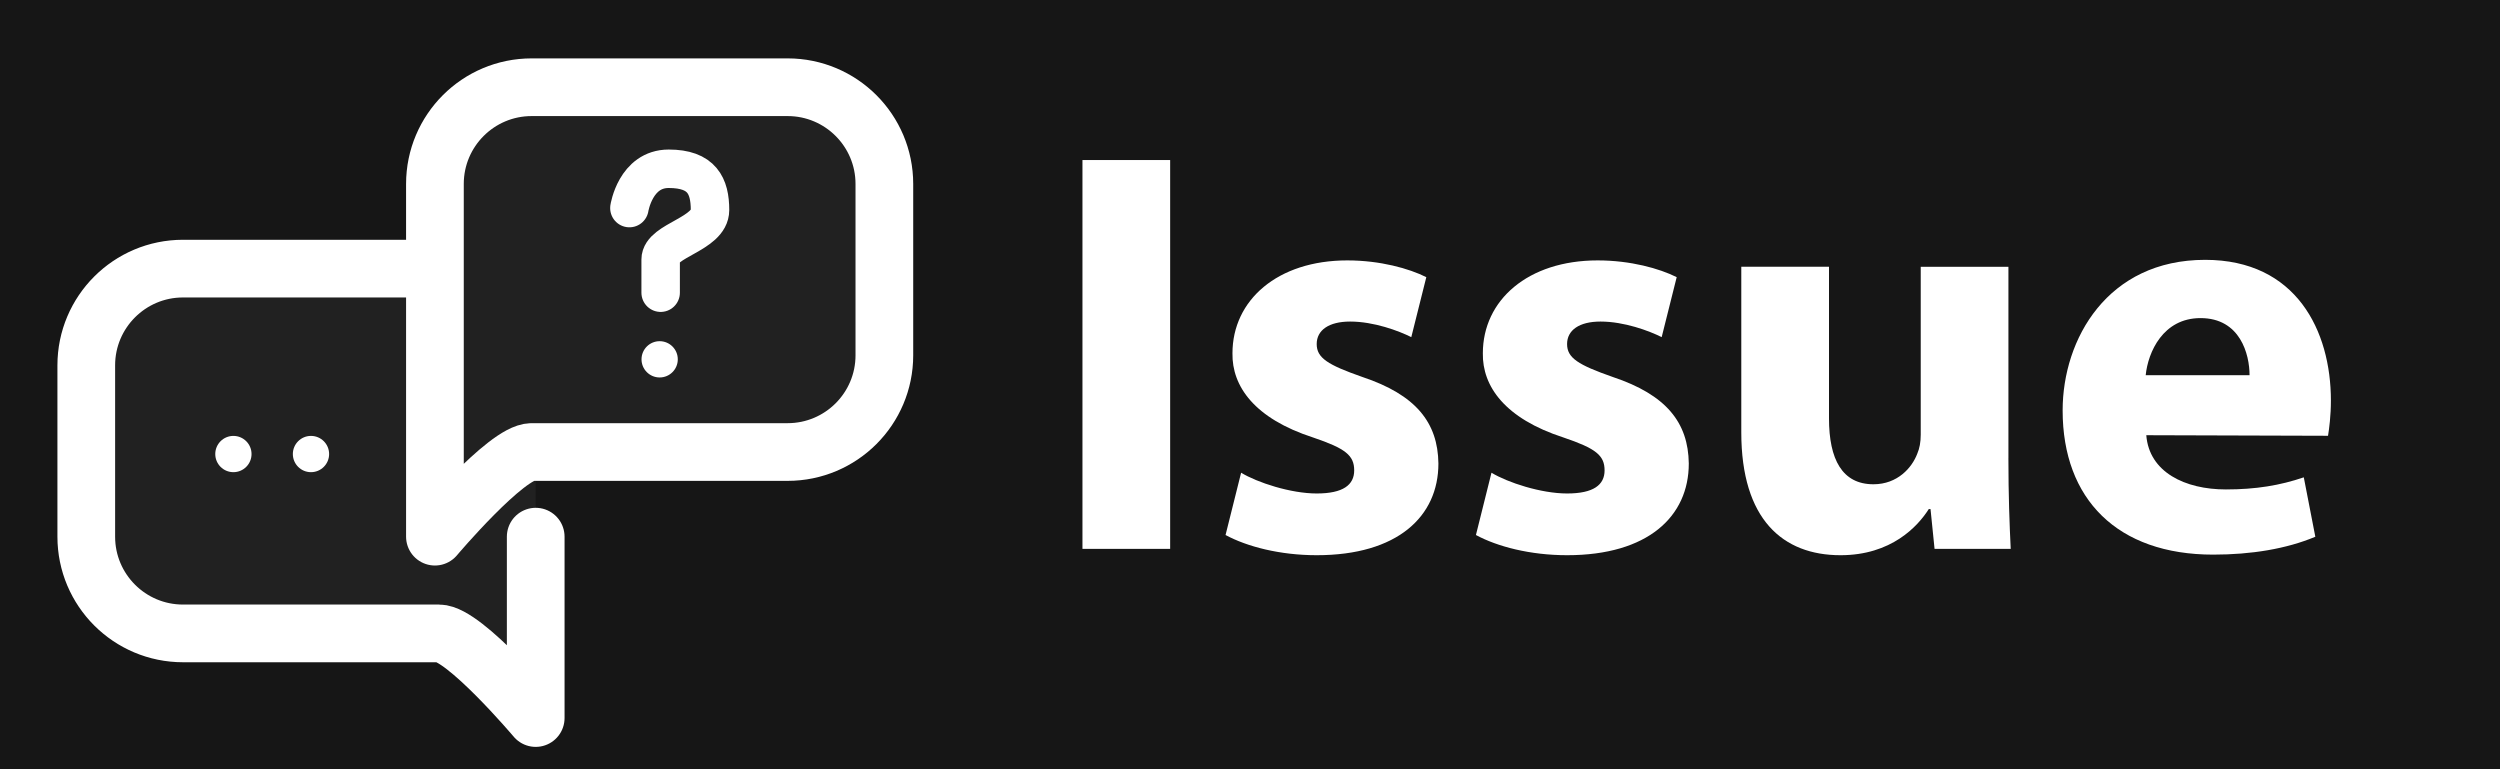 <?xml version="1.0" encoding="utf-8"?>
<!-- Generator: Adobe Illustrator 16.0.0, SVG Export Plug-In . SVG Version: 6.00 Build 0)  -->
<!DOCTYPE svg PUBLIC "-//W3C//DTD SVG 1.1//EN" "http://www.w3.org/Graphics/SVG/1.1/DTD/svg11.dtd">
<svg version="1.1" xmlns="http://www.w3.org/2000/svg" xmlns:xlink="http://www.w3.org/1999/xlink" x="0px" y="0px" width="130px"
	 height="40px" viewBox="0 0 130 40" enable-background="new 0 0 130 40" xml:space="preserve">
<g id="Layer_1">
	<rect x="-164.5" y="-140.5" fill="#161616" width="530" height="366"/>
	<g>
		<path fill="#FFFFFF" d="M60.848,8.322v20.219h-4.56V8.322H60.848z"/>
		<path fill="#FFFFFF" d="M64.538,24.581c0.84,0.511,2.58,1.08,3.93,1.08c1.38,0,1.95-0.45,1.95-1.2c0-0.779-0.451-1.14-2.131-1.709
			c-3.06-0.99-4.229-2.67-4.199-4.381c0-2.76,2.34-4.83,5.97-4.83c1.71,0,3.21,0.42,4.11,0.871l-0.781,3.119
			c-0.659-0.33-1.949-0.81-3.18-0.81c-1.109,0-1.739,0.45-1.739,1.17s0.569,1.079,2.37,1.71c2.789,0.93,3.93,2.369,3.959,4.5
			c0,2.76-2.129,4.77-6.329,4.77c-1.92,0-3.63-0.45-4.74-1.05L64.538,24.581z"/>
		<path fill="#FFFFFF" d="M77.557,24.581c0.84,0.511,2.58,1.08,3.931,1.08c1.38,0,1.95-0.45,1.95-1.2
			c0-0.779-0.451-1.14-2.131-1.709c-3.06-0.99-4.229-2.67-4.199-4.381c0-2.76,2.34-4.83,5.97-4.83c1.71,0,3.21,0.42,4.11,0.871
			l-0.781,3.119c-0.659-0.33-1.949-0.81-3.18-0.81c-1.109,0-1.739,0.45-1.739,1.17s0.569,1.079,2.37,1.71
			c2.789,0.93,3.93,2.369,3.959,4.5c0,2.76-2.129,4.77-6.329,4.77c-1.92,0-3.63-0.45-4.74-1.05L77.557,24.581z"/>
		<path fill="#FFFFFF" d="M104.437,23.831c0,1.92,0.06,3.479,0.12,4.71h-3.96l-0.21-2.07h-0.09c-0.57,0.9-1.949,2.4-4.59,2.4
			c-3,0-5.16-1.859-5.16-6.39v-8.61h4.561v7.891c0,2.129,0.689,3.42,2.31,3.42c1.26,0,2.01-0.871,2.28-1.59
			c0.119-0.271,0.18-0.601,0.18-0.99v-8.73h4.56V23.831z"/>
		<path fill="#FFFFFF" d="M111.607,22.631c0.149,1.92,2.01,2.82,4.139,2.82c1.561,0,2.82-0.21,4.051-0.63l0.6,3.09
			c-1.5,0.63-3.33,0.93-5.311,0.93c-4.979,0-7.829-2.88-7.829-7.499c0-3.721,2.341-7.83,7.409-7.83c4.74,0,6.541,3.689,6.541,7.32
			c0,0.779-0.09,1.469-0.15,1.829L111.607,22.631z M116.977,19.512c0-1.08-0.48-2.971-2.551-2.971c-1.949,0-2.729,1.771-2.85,2.971
			H116.977z"/>
	</g>
	<g>
		
			<path fill="#212121" stroke="#FFFFFF" stroke-width="3" stroke-linecap="round" stroke-linejoin="round" stroke-miterlimit="10" d="
			M27.856,13.968H9.517c-2.778,0-5.031,2.253-5.031,5.03v8.909c0,2.778,2.253,5.03,5.031,5.03h13.31c1.311,0,5.03,4.401,5.03,4.401
			s0-7.965,0-9.432"/>
		
			<path fill="#212121" stroke="#FFFFFF" stroke-width="3" stroke-linecap="round" stroke-linejoin="round" stroke-miterlimit="10" d="
			M45.987,18.475c0,2.777-2.253,5.03-5.03,5.03H27.646c-1.311,0-5.03,4.402-5.03,4.402s0-7.965,0-9.433V9.566
			c0-2.777,2.253-5.03,5.03-5.03h13.311c2.777,0,5.03,2.253,5.03,5.03V18.475z"/>
		<circle fill="#FFFFFF" cx="12.137" cy="23.61" r="0.943"/>
		<circle fill="#FFFFFF" cx="16.171" cy="23.61" r="0.943"/>
		<circle fill="#FFFFFF" cx="34.302" cy="18.685" r="0.943"/>
		<path fill="none" stroke="#FFFFFF" stroke-width="2" stroke-linecap="round" stroke-miterlimit="10" d="M32.729,10.82
			c0,0,0.315-2.044,2.044-2.044c1.729,0,2.148,0.892,2.148,2.148c0,1.258-2.567,1.571-2.567,2.567s0,1.729,0,1.729"/>
	</g>
</g>
<g id="Layer_2">
</g>
</svg>
